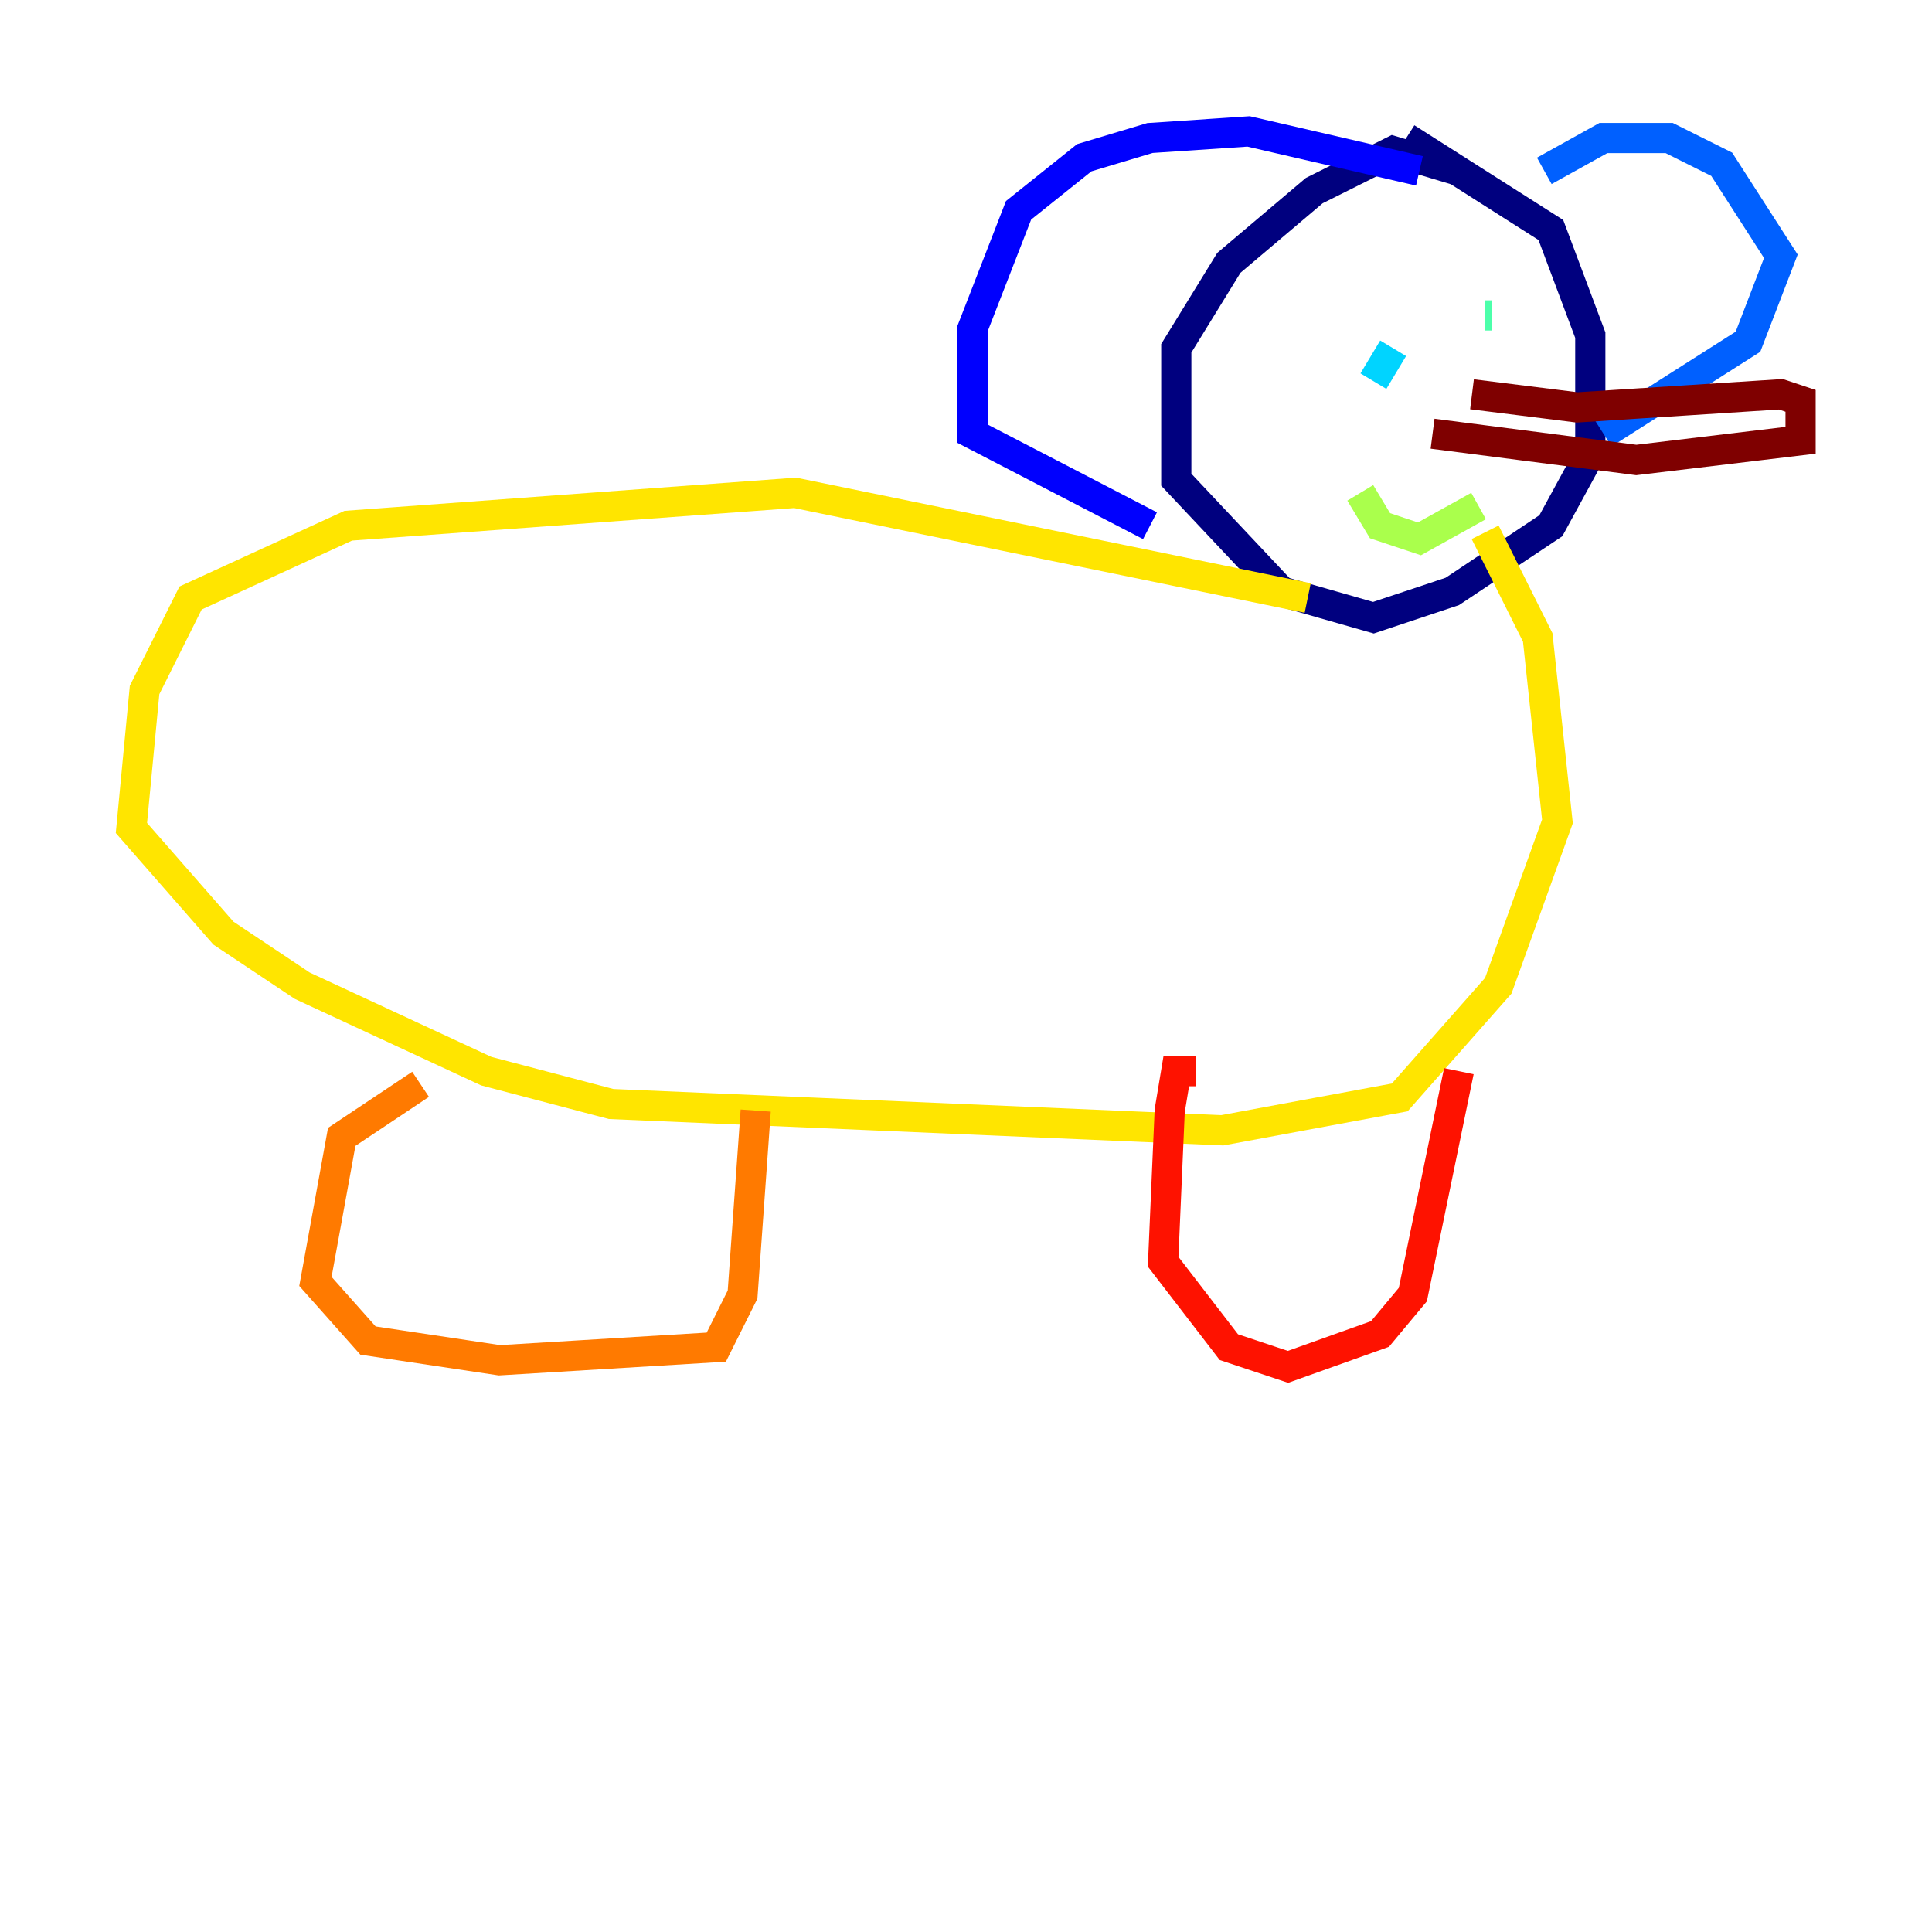 <?xml version="1.0" encoding="utf-8" ?>
<svg baseProfile="tiny" height="128" version="1.2" viewBox="0,0,128,128" width="128" xmlns="http://www.w3.org/2000/svg" xmlns:ev="http://www.w3.org/2001/xml-events" xmlns:xlink="http://www.w3.org/1999/xlink"><defs /><polyline fill="none" points="96.653,11.32 92.299,10.014 87.075,12.626 81.415,17.415 77.932,23.075 77.932,31.782 84.898,39.184 90.993,40.925 96.218,39.184 102.748,34.83 105.361,30.041 105.361,22.204 102.748,15.238 93.17,9.143" stroke="#00007f" stroke-width="2" /><polyline fill="none" points="94.041,11.32 82.721,8.707 76.191,9.143 71.837,10.449 67.483,13.932 64.435,21.769 64.435,28.735 76.191,34.83" stroke="#0000fe" stroke-width="2" /><polyline fill="none" points="102.313,11.32 106.231,9.143 110.585,9.143 114.068,10.884 117.986,16.98 115.809,22.64 106.231,28.735" stroke="#0060ff" stroke-width="2" /><polyline fill="none" points="92.299,23.075 90.993,25.252" stroke="#00d4ff" stroke-width="2" /><polyline fill="none" points="98.83,20.898 98.395,20.898" stroke="#4cffaa" stroke-width="2" /><polyline fill="none" points="90.122,32.653 91.429,34.83 94.041,35.701 97.959,33.524" stroke="#aaff4c" stroke-width="2" /><polyline fill="none" points="86.639,39.619 52.68,32.653 23.075,34.83 12.626,39.619 9.578,45.714 8.707,54.857 14.803,61.823 20.027,65.306 32.218,70.966 40.49,73.143 80.98,74.884 92.735,72.707 99.265,65.306 103.184,54.422 101.878,42.231 98.395,35.265" stroke="#ffe500" stroke-width="2" /><polyline fill="none" points="27.864,71.837 22.64,75.32 20.898,84.898 24.381,88.816 33.088,90.122 47.456,89.252 49.197,85.769 50.068,73.578" stroke="#ff7a00" stroke-width="2" /><polyline fill="none" points="79.238,70.966 77.932,70.966 77.497,73.578 77.061,83.592 81.415,89.252 85.333,90.558 91.429,88.381 93.605,85.769 96.653,70.966" stroke="#fe1200" stroke-width="2" /><polyline fill="none" points="94.912,28.735 108.408,30.476 119.293,29.17 119.293,26.558 117.986,26.122 104.49,26.993 97.524,26.122" stroke="#7f0000" stroke-width="2" /></svg>
